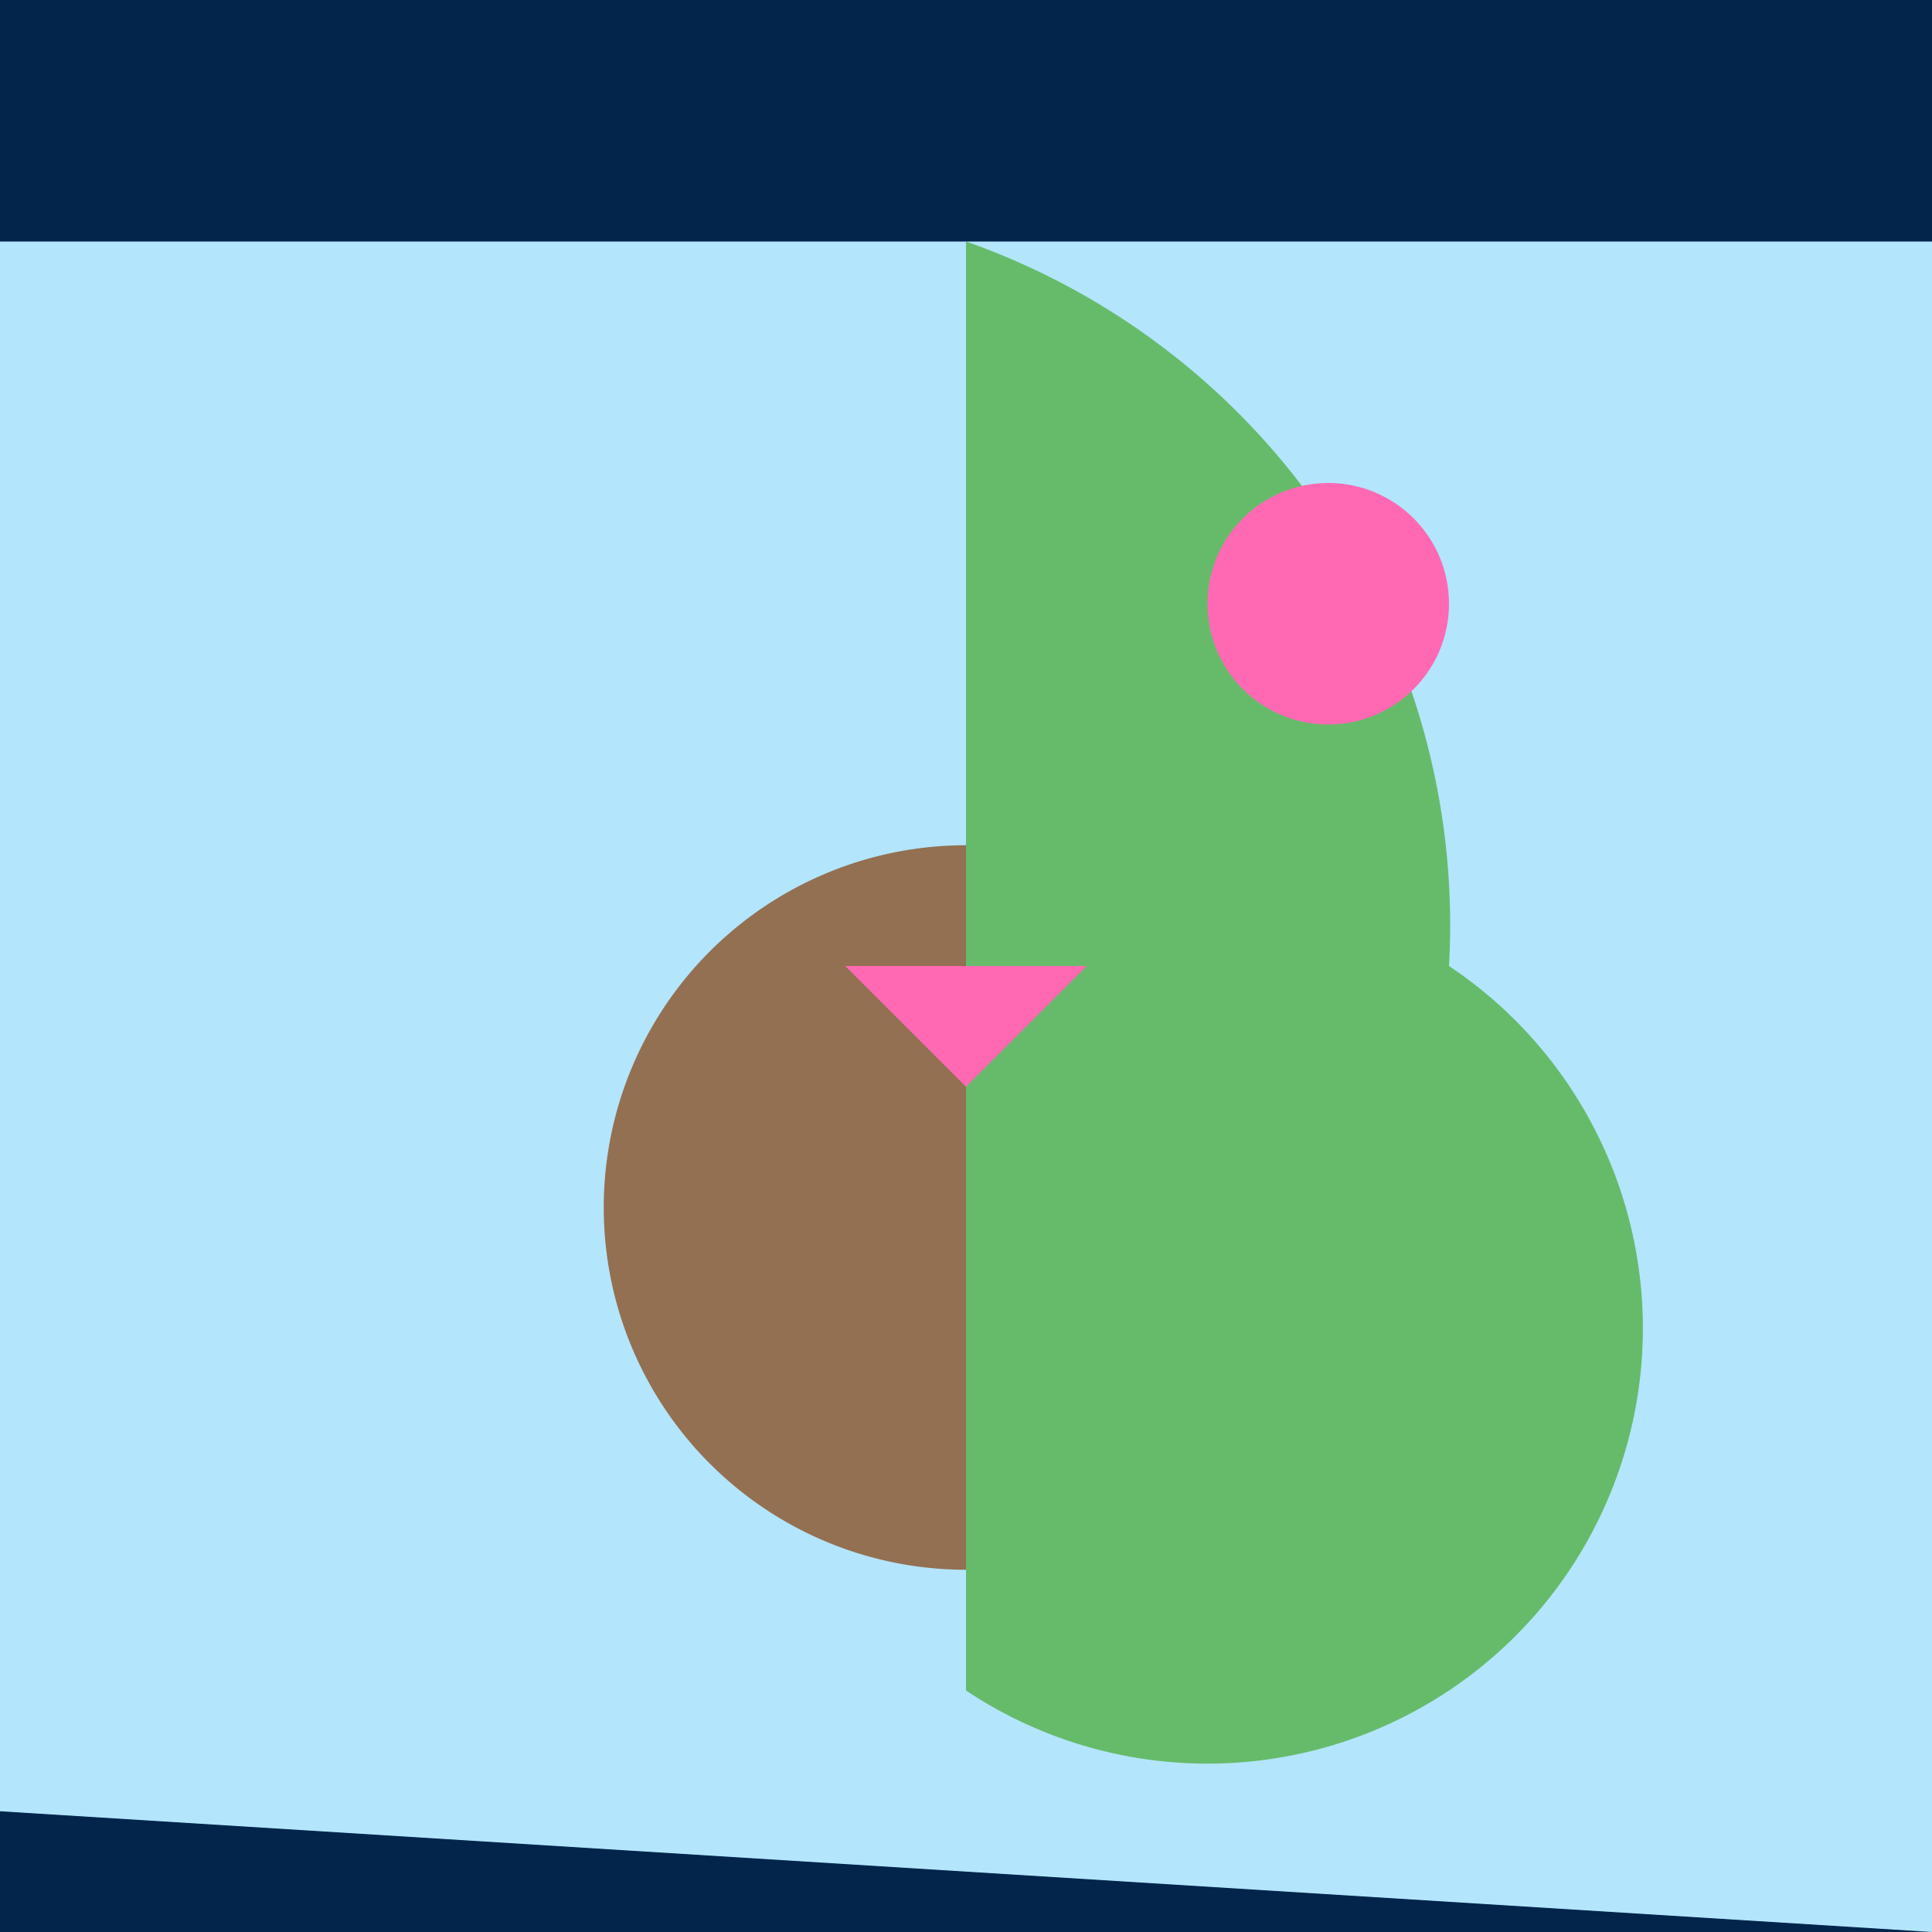 <svg width="800" height="800" viewBox="0 0 800 800" xmlns="http://www.w3.org/2000/svg">

  <!-- Define the overall boundary -->
  <path id="boundary" d="M400,100 A300,300 0 1 1 400,700 A350,350 0 1 1 200,600 Z"/>

  <!-- Water -->
  <path fill="#03254C" d="M0,800 l800,0 v-800 H0 z"/>
  <path fill="#B3E5FC" d="M0,750 l800,50 v-700 H0 z"/>

  <!-- Land -->
  <path fill="#66BB6A" d="M400,100 a300,300 0 0 1 200,300 a150,150 0 0 1 -200,300"/>
  <path fill="#937051" d="M400,650 a150,150 0 0 1 0,-300"/>

  <!-- Mermaid-related features -->
  <circle cx="550" cy="250" r="50" fill="#FF69B4"/>
  <polygon points="400,450 350,400 450,400" fill="#FF69B4"/>

</svg>